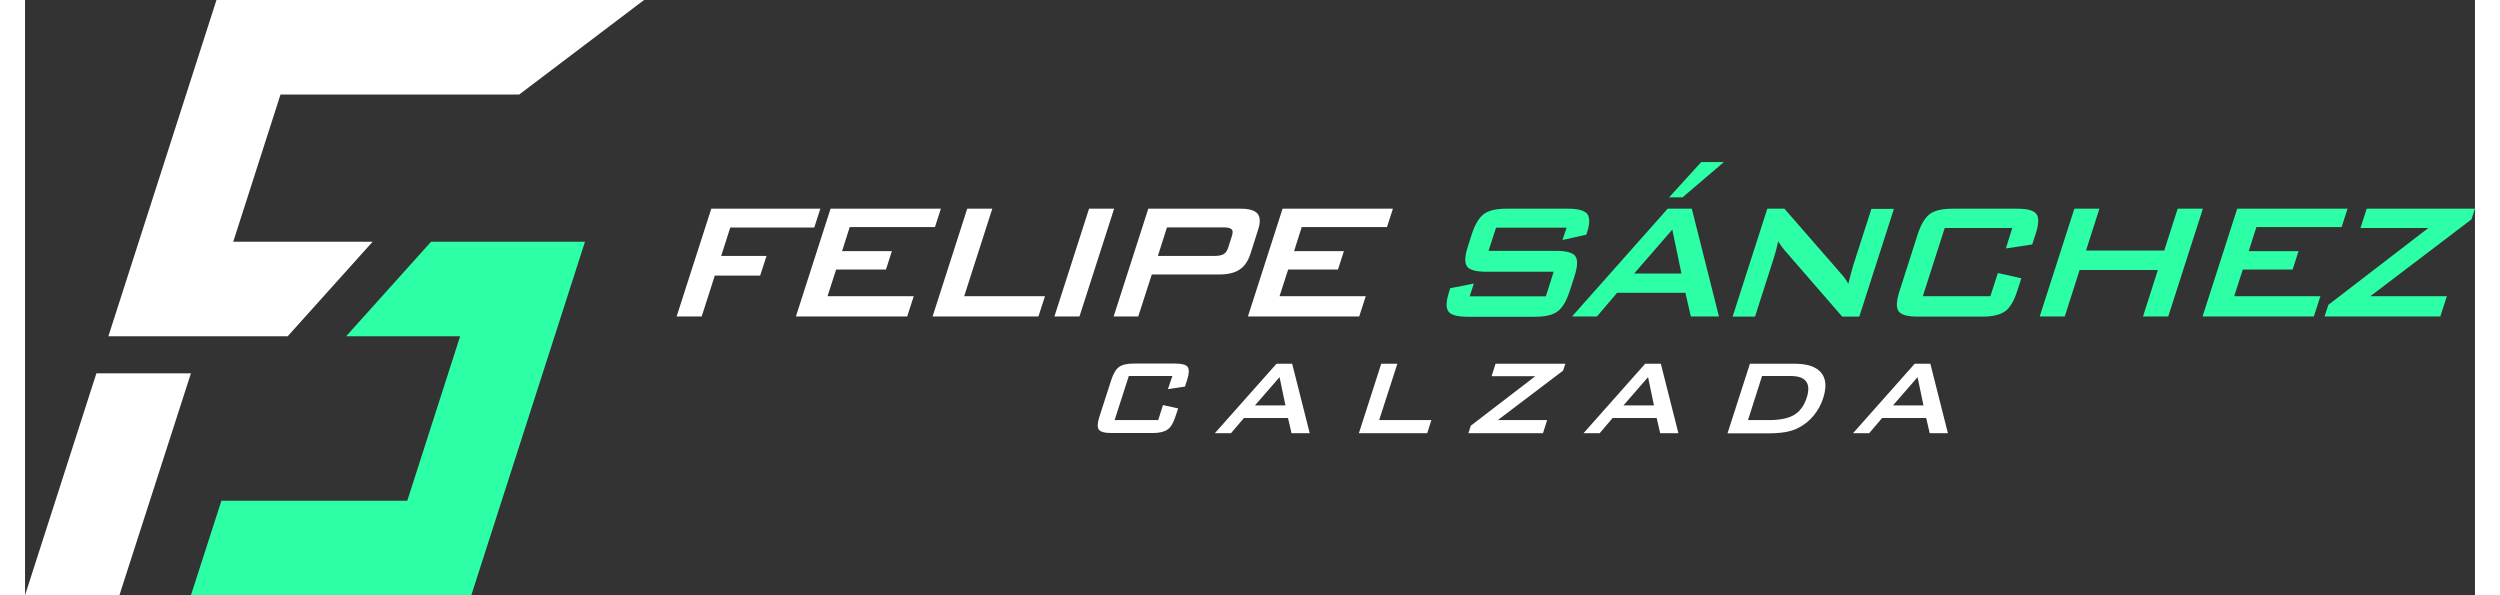 <?xml version="1.0" encoding="UTF-8" standalone="no"?> <!-- Generator: Adobe Illustrator 24.0.0, SVG Export Plug-In . SVG Version: 6.00 Build 0) --> <svg xmlns:xlink="http://www.w3.org/1999/xlink" xmlns="http://www.w3.org/2000/svg" xmlns:svg="http://www.w3.org/2000/svg" version="1.1" id="Layer_1" x="0px" y="0px" viewBox="0 0 153.44 37.28" xml:space="preserve" width="210" height="50"><rect x="0" y="0" width="153.44" height="37.28" fill="#333333" stroke="none"/><defs id="defs163"></defs> <style type="text/css" id="style2"> .st0{fill:#0C1014;} .st1{fill:#FFFFFF;} .st2{fill:none;} .st3{opacity:0.2;} .st4{fill:#2CFFA5;} </style> <g id="g158" style="display:inline" transform="translate(-101.03,-231.36)"> <g id="g32" style="display:none"> <rect x="83.48" y="154.84" class="st0" width="333.05" height="190.32" id="rect4"></rect> <g id="g10"> <path class="st1" d="m 301.46,296.85 c 0.01,-0.48 0.13,-0.89 0.32,-1.23 -3.31,-2.18 -6.39,-4.68 -9.18,-7.47 -10.51,-10.52 -17.01,-25.03 -17.01,-41.07 v -92.23 h -3.01 v 92.23 c 0,22.19 11.84,41.59 29.54,52.29 -0.43,-0.73 -0.68,-1.56 -0.66,-2.52 z" id="path6"></path> <path class="st1" d="m 391.76,154.85 v 92.23 c 0,16.04 -6.5,30.56 -17.01,41.07 -2.76,2.76 -5.79,5.23 -9.05,7.38 0.01,0.03 0.02,0.05 0.03,0.08 0.25,1.09 0.41,2.25 0.21,3.34 17.31,-10.79 28.84,-29.98 28.84,-51.88 v -92.23 h -3.02 z" id="path8"></path> </g> <path class="st2" d="M 384.7,154.85 H 282.65 v 91.72 c 0,28.18 22.84,51.02 51.02,51.02 28.18,0 51.02,-22.84 51.02,-51.02 v -91.72" id="path12"></path> <g id="g22"> <defs id="defs15"> <path id="XMLID_4_" d="m 333.67,297.59 c -28.18,0 -51.02,-22.84 -51.02,-51.02 V 154.85 H 384.7 v 91.72 c 0,28.18 -22.85,51.02 -51.03,51.02"></path> </defs> <use xlink:href="#XMLID_4_" style="overflow:visible;fill:#ffffff" id="use17" x="0" y="0" width="100%" height="100%"></use> <clipPath id="XMLID_2_"> <use xlink:href="#XMLID_4_" style="overflow:visible" id="use19" x="0" y="0" width="100%" height="100%"></use> </clipPath> </g> <circle transform="matrix(0.16,-0.987,0.987,0.16,-10.883,577.038)" class="st3" cx="333.67" cy="294.92" id="ellipse24" r="28.15"></circle> <circle transform="matrix(0.707,-0.707,0.707,0.707,-110.806,322.32)" class="st1" cx="333.67" cy="294.92" id="ellipse26" r="26.14"></circle> <polygon class="st4" points="416.52,345.16 416.52,301.16 375.7,345.16 " id="polygon28"></polygon> <polygon class="st4" points="83.48,345.16 83.48,301.16 124.3,345.16 " id="polygon30"></polygon> </g> <g id="g90" style="display:inline"> <g id="g78"> <g id="g60"> <path class="st1" d="m 141.84,251.18 2.17,-6.75 h 6.83 l -0.38,1.18 h -5.26 l -0.57,1.78 h 2.84 l -0.4,1.23 h -2.84 l -0.82,2.56 z" id="path34"></path> <path class="st1" d="m 149.31,251.18 2.17,-6.75 h 6.91 l -0.37,1.15 h -5.34 l -0.48,1.51 h 3.12 l -0.37,1.15 h -3.12 l -0.54,1.67 h 5.4 l -0.41,1.27 z" id="path36"></path> <path class="st1" d="m 157.87,251.18 2.17,-6.75 h 1.57 l -1.76,5.48 h 5.06 l -0.41,1.27 z" id="path38"></path> <path class="st1" d="m 165.5,251.18 2.17,-6.75 h 1.57 l -2.17,6.75 z" id="path40"></path> <path class="st1" d="m 169.21,251.18 2.17,-6.75 h 5.77 c 0.54,0 0.89,0.1 1.07,0.31 0.17,0.21 0.19,0.54 0.04,1 l -0.48,1.51 c -0.15,0.46 -0.37,0.79 -0.68,0.99 -0.31,0.21 -0.73,0.31 -1.27,0.31 h -4.23 l -0.85,2.63 z m 6.87,-5.58 h -3.53 l -0.57,1.79 h 3.53 c 0.27,0 0.47,-0.04 0.6,-0.12 0.13,-0.08 0.22,-0.22 0.28,-0.42 l 0.23,-0.72 c 0.06,-0.2 0.06,-0.33 -0.02,-0.41 -0.08,-0.08 -0.25,-0.12 -0.52,-0.12 z" id="path42"></path> <path class="st1" d="m 177.62,251.18 2.17,-6.75 h 6.91 l -0.37,1.15 h -5.34 l -0.48,1.51 h 3.12 l -0.37,1.15 h -3.12 l -0.54,1.67 h 5.4 l -0.41,1.27 z" id="path44"></path> <path class="st4" d="m 197.58,245.62 h -4.42 l -0.47,1.45 h 4.21 c 0.66,0 1.07,0.11 1.23,0.34 0.16,0.23 0.14,0.64 -0.06,1.26 l -0.3,0.93 c -0.2,0.61 -0.45,1.03 -0.75,1.26 -0.3,0.23 -0.79,0.34 -1.45,0.34 h -4.17 c -0.66,0 -1.07,-0.11 -1.23,-0.34 -0.16,-0.23 -0.14,-0.64 0.06,-1.26 l 0.06,-0.19 1.48,-0.29 -0.26,0.8 h 4.77 l 0.49,-1.54 h -4.21 c -0.66,0 -1.06,-0.11 -1.22,-0.34 -0.16,-0.23 -0.14,-0.64 0.06,-1.26 l 0.24,-0.75 c 0.2,-0.61 0.45,-1.03 0.75,-1.26 0.3,-0.23 0.78,-0.34 1.44,-0.34 h 3.83 c 0.63,0 1.04,0.11 1.21,0.33 0.17,0.22 0.17,0.6 -0.01,1.16 l -0.05,0.14 -1.49,0.33 z" id="path46"></path> <path class="st4" d="m 197.92,251.18 5.99,-6.75 h 1.51 l 1.7,6.75 h -1.76 l -0.34,-1.48 h -4.28 l -1.26,1.48 z m 3.89,-2.69 h 2.96 l -0.57,-2.75 z m 2.19,-4.77 2.01,-2.21 h 1.42 l -2.59,2.21 z" id="path48"></path> <path class="st4" d="m 207.98,251.18 2.17,-6.75 h 1.07 l 3.47,3.98 c 0.12,0.13 0.22,0.26 0.31,0.37 0.09,0.12 0.16,0.24 0.22,0.36 0.1,-0.38 0.17,-0.65 0.21,-0.8 0.04,-0.16 0.08,-0.28 0.1,-0.36 l 1.14,-3.54 h 1.41 l -2.17,6.75 h -1.07 l -3.62,-4.17 c -0.08,-0.11 -0.16,-0.2 -0.22,-0.29 -0.06,-0.09 -0.12,-0.17 -0.17,-0.26 -0.05,0.21 -0.09,0.41 -0.14,0.59 -0.05,0.19 -0.1,0.35 -0.14,0.48 l -1.17,3.65 h -1.4 z" id="path50"></path> <path class="st4" d="m 225.49,245.64 h -4.23 l -1.37,4.27 h 4.23 l 0.47,-1.45 1.47,0.33 -0.26,0.8 c -0.2,0.62 -0.45,1.04 -0.75,1.26 -0.3,0.22 -0.78,0.34 -1.43,0.34 h -4.03 c -0.66,0 -1.06,-0.11 -1.22,-0.34 -0.16,-0.22 -0.14,-0.64 0.06,-1.26 l 1.14,-3.56 c 0.2,-0.61 0.45,-1.03 0.75,-1.26 0.3,-0.23 0.78,-0.34 1.44,-0.34 h 4.03 c 0.65,0 1.06,0.11 1.22,0.34 0.16,0.23 0.14,0.65 -0.06,1.26 l -0.21,0.64 -1.65,0.25 z" id="path52"></path> <path class="st4" d="m 227.21,251.18 2.17,-6.75 h 1.57 l -0.84,2.62 h 4.9 l 0.84,-2.62 h 1.58 l -2.17,6.75 h -1.58 l 0.93,-2.91 h -4.9 l -0.93,2.91 z" id="path54"></path> <path class="st4" d="m 237.41,251.18 2.17,-6.75 h 6.91 l -0.37,1.15 h -5.34 l -0.48,1.51 h 3.12 l -0.37,1.15 h -3.12 l -0.54,1.67 h 5.4 l -0.41,1.27 z" id="path56"></path> <path class="st4" d="m 245.05,251.18 0.24,-0.73 6.26,-4.81 h -4.25 l 0.39,-1.21 h 6.78 l -0.22,0.67 -6.33,4.81 h 4.79 l -0.41,1.27 z" id="path58"></path> </g> <g id="g76"> <path class="st1" d="m 172.89,254.91 h -2.73 l -0.89,2.76 H 172 l 0.3,-0.94 0.95,0.21 -0.17,0.51 c -0.13,0.4 -0.29,0.67 -0.49,0.81 -0.2,0.14 -0.5,0.22 -0.92,0.22 h -2.6 c -0.42,0 -0.69,-0.07 -0.79,-0.22 -0.1,-0.14 -0.09,-0.42 0.04,-0.81 l 0.74,-2.29 c 0.13,-0.4 0.29,-0.67 0.48,-0.81 0.2,-0.15 0.5,-0.22 0.93,-0.22 h 2.6 c 0.42,0 0.68,0.07 0.78,0.22 0.1,0.15 0.09,0.42 -0.04,0.81 l -0.13,0.41 -1.07,0.16 z" id="path62"></path> <path class="st1" d="m 175.55,258.49 3.86,-4.35 h 0.98 l 1.1,4.35 h -1.14 l -0.22,-0.95 h -2.76 l -0.81,0.95 z m 2.51,-1.74 h 1.91 l -0.37,-1.77 z" id="path64"></path> <path class="st1" d="m 184.57,258.49 1.4,-4.35 h 1.01 l -1.14,3.53 h 3.27 l -0.26,0.82 z" id="path66"></path> <path class="st1" d="m 191.43,258.49 0.15,-0.47 4.04,-3.1 h -2.74 l 0.25,-0.78 h 4.37 l -0.14,0.43 -4.09,3.1 h 3.09 l -0.26,0.82 z" id="path68"></path> <path class="st1" d="m 198.64,258.49 3.86,-4.35 h 0.98 l 1.1,4.35 h -1.14 l -0.22,-0.95 h -2.76 l -0.81,0.95 z m 2.5,-1.74 h 1.91 l -0.37,-1.77 z" id="path70"></path> <path class="st1" d="m 207.66,258.49 1.4,-4.35 h 2.8 c 0.8,0 1.35,0.19 1.66,0.56 0.31,0.37 0.35,0.9 0.13,1.59 -0.13,0.41 -0.33,0.77 -0.6,1.1 -0.27,0.33 -0.59,0.58 -0.96,0.77 -0.23,0.12 -0.49,0.2 -0.79,0.26 -0.3,0.05 -0.67,0.08 -1.11,0.08 h -2.53 z m 1.28,-0.82 h 1.31 c 0.7,0 1.23,-0.11 1.59,-0.33 0.36,-0.22 0.62,-0.58 0.78,-1.08 0.14,-0.44 0.13,-0.78 -0.04,-1.01 -0.17,-0.23 -0.49,-0.34 -0.96,-0.34 h -1.8 z" id="path72"></path> <path class="st1" d="m 215.52,258.49 3.86,-4.35 h 0.98 l 1.1,4.35 h -1.14 l -0.22,-0.95 h -2.76 l -0.81,0.95 z m 2.5,-1.74 h 1.91 l -0.37,-1.77 z" id="path74"></path> </g> </g> <g id="g88"> <polygon class="st1" points="111.42,254.74 105.5,254.74 101.03,268.64 106.94,268.64 " id="polygon80"></polygon> <g id="g86"> <polygon class="st1" points="117.48,252.42 122.8,246.5 114.07,246.5 117.03,237.28 131.98,237.28 139.8,231.36 113.02,231.36 106.25,252.42 " id="polygon82"></polygon> <polygon class="st4" points="128.28,252.42 124.97,262.72 113.33,262.72 111.42,268.64 128.98,268.64 136.1,246.5 126.46,246.5 121.14,252.42 123.02,252.42 " id="polygon84"></polygon> </g> </g> </g> <g class="st3" id="g100" style="display:none"> <polygon class="st0" points="316.75,235.13 305.62,235.13 297.21,261.28 308.33,261.28 " id="polygon92"></polygon> <g id="g98"> <polygon class="st0" points="328.16,230.76 338.16,219.64 321.73,219.64 327.32,202.29 355.43,202.29 370.14,191.16 319.77,191.16 307.03,230.76 " id="polygon94"></polygon> <polygon class="st4" points="342.24,250.15 320.34,250.15 316.76,261.28 349.79,261.28 363.19,219.64 345.05,219.64 335.05,230.76 338.58,230.76 348.48,230.76 " id="polygon96"></polygon> </g> </g> <g id="g110" style="display:none"> <polygon class="st0" points="326.7,298.59 322.12,298.59 318.66,309.35 323.24,309.35 " id="polygon102"></polygon> <g id="g108"> <polygon class="st0" points="342.63,285.06 348.69,280.48 327.95,280.48 322.7,296.79 331.4,296.79 335.52,292.2 328.76,292.2 331.05,285.06 " id="polygon104"></polygon> <polygon class="st4" points="338.36,292.2 334.24,296.79 335.69,296.79 339.77,296.79 337.2,304.77 328.18,304.77 326.71,309.35 340.31,309.35 345.82,292.2 " id="polygon106"></polygon> </g> </g> <g id="g156" style="display:none"> <g id="g138"> <path class="st0" d="m 295.06,167.68 1.49,-4.63 h 4.68 l -0.26,0.81 h -3.6 l -0.39,1.22 h 1.95 l -0.27,0.85 h -1.95 l -0.56,1.76 h -1.09 z" id="path112"></path> <path class="st0" d="m 300.18,167.68 1.49,-4.63 h 4.74 l -0.25,0.79 h -3.66 l -0.33,1.03 h 2.14 l -0.25,0.79 h -2.14 l -0.37,1.15 h 3.7 l -0.28,0.87 z" id="path114"></path> <path class="st0" d="m 306.05,167.68 1.49,-4.63 h 1.08 l -1.21,3.76 h 3.47 l -0.28,0.87 z" id="path116"></path> <path class="st0" d="m 311.28,167.68 1.49,-4.63 h 1.08 l -1.49,4.63 z" id="path118"></path> <path class="st0" d="m 313.82,167.68 1.49,-4.63 h 3.96 c 0.37,0 0.61,0.07 0.73,0.21 0.12,0.14 0.13,0.37 0.03,0.69 l -0.33,1.03 c -0.1,0.31 -0.26,0.54 -0.47,0.68 -0.21,0.14 -0.5,0.21 -0.87,0.21 h -2.9 l -0.58,1.8 h -1.06 z m 4.71,-3.82 h -2.42 l -0.39,1.23 h 2.42 c 0.19,0 0.32,-0.03 0.41,-0.08 0.09,-0.05 0.15,-0.15 0.19,-0.29 l 0.16,-0.49 c 0.04,-0.13 0.04,-0.23 -0.01,-0.28 -0.05,-0.07 -0.17,-0.09 -0.36,-0.09 z" id="path120"></path> <path class="st0" d="m 319.59,167.68 1.49,-4.63 h 4.74 l -0.25,0.79 h -3.66 l -0.33,1.03 h 2.14 l -0.25,0.79 h -2.14 l -0.37,1.15 h 3.7 l -0.28,0.87 z" id="path122"></path> <path class="st4" d="m 333.28,163.87 h -3.03 l -0.32,0.99 h 2.89 c 0.45,0 0.73,0.08 0.84,0.23 0.11,0.15 0.1,0.44 -0.04,0.86 l -0.2,0.63 c -0.14,0.42 -0.31,0.71 -0.52,0.86 -0.21,0.15 -0.54,0.23 -0.99,0.23 h -2.86 c -0.45,0 -0.73,-0.08 -0.84,-0.23 -0.11,-0.15 -0.1,-0.44 0.04,-0.86 l 0.04,-0.13 1.01,-0.2 -0.18,0.55 h 3.27 l 0.34,-1.06 h -2.89 c -0.45,0 -0.73,-0.08 -0.84,-0.23 -0.11,-0.15 -0.09,-0.44 0.04,-0.86 l 0.16,-0.51 c 0.14,-0.42 0.31,-0.71 0.51,-0.86 0.21,-0.15 0.54,-0.23 0.99,-0.23 h 2.63 c 0.43,0 0.71,0.07 0.83,0.22 0.12,0.15 0.11,0.41 -0.01,0.79 l -0.03,0.1 -1.02,0.22 z" id="path124"></path> <path class="st4" d="m 333.51,167.68 4.11,-4.63 h 1.04 l 1.17,4.63 h -1.21 l -0.23,-1.01 h -2.93 l -0.86,1.01 z m 2.67,-1.84 h 2.03 l -0.39,-1.88 z m 1.5,-3.27 1.38,-1.52 h 0.97 l -1.78,1.52 z" id="path126"></path> <path class="st4" d="m 340.41,167.68 1.49,-4.63 h 0.74 l 2.38,2.73 c 0.08,0.09 0.15,0.18 0.21,0.26 0.06,0.08 0.11,0.16 0.15,0.25 0.07,-0.26 0.11,-0.44 0.14,-0.55 0.03,-0.11 0.05,-0.19 0.07,-0.25 l 0.78,-2.43 h 0.97 l -1.49,4.63 h -0.74 l -2.48,-2.86 c -0.06,-0.07 -0.11,-0.14 -0.15,-0.2 -0.04,-0.06 -0.08,-0.12 -0.11,-0.18 -0.03,0.14 -0.06,0.28 -0.1,0.4 -0.03,0.13 -0.07,0.24 -0.1,0.33 l -0.8,2.5 z" id="path128"></path> <path class="st4" d="m 352.42,163.88 h -2.9 l -0.94,2.93 h 2.9 l 0.32,-0.99 1.01,0.22 -0.18,0.55 c -0.14,0.42 -0.31,0.71 -0.52,0.86 -0.21,0.15 -0.54,0.23 -0.98,0.23 h -2.76 c -0.45,0 -0.73,-0.08 -0.84,-0.23 -0.11,-0.15 -0.09,-0.44 0.04,-0.86 l 0.78,-2.44 c 0.14,-0.42 0.31,-0.71 0.51,-0.86 0.21,-0.15 0.54,-0.23 0.99,-0.23 h 2.76 c 0.45,0 0.72,0.08 0.83,0.23 0.11,0.15 0.1,0.44 -0.04,0.86 l -0.14,0.44 -1.13,0.17 z" id="path130"></path> <path class="st4" d="m 353.6,167.68 1.49,-4.63 h 1.08 l -0.58,1.8 h 3.36 l 0.58,-1.8 h 1.09 l -1.49,4.63 h -1.09 l 0.64,-1.99 h -3.36 l -0.64,1.99 z" id="path132"></path> <path class="st4" d="m 360.59,167.68 1.49,-4.63 h 4.74 l -0.25,0.79 h -3.66 l -0.33,1.03 h 2.14 l -0.25,0.79 h -2.14 l -0.37,1.15 h 3.7 l -0.28,0.87 z" id="path134"></path> <path class="st4" d="m 365.83,167.68 0.16,-0.5 4.3,-3.3 h -2.91 l 0.27,-0.83 h 4.65 l -0.15,0.46 -4.34,3.3 h 3.28 l -0.28,0.87 z" id="path136"></path> </g> <g id="g154"> <path class="st0" d="m 316.35,170.24 h -1.87 l -0.61,1.89 h 1.87 l 0.21,-0.64 0.65,0.14 -0.11,0.35 c -0.09,0.27 -0.2,0.46 -0.33,0.56 -0.13,0.1 -0.35,0.15 -0.63,0.15 h -1.78 c -0.29,0 -0.47,-0.05 -0.54,-0.15 -0.07,-0.1 -0.06,-0.28 0.03,-0.56 l 0.51,-1.57 c 0.09,-0.27 0.2,-0.46 0.33,-0.56 0.13,-0.1 0.35,-0.15 0.64,-0.15 h 1.78 c 0.29,0 0.47,0.05 0.54,0.15 0.07,0.1 0.06,0.29 -0.02,0.56 l -0.09,0.28 -0.73,0.11 z" id="path140"></path> <path class="st0" d="m 318.17,172.69 2.65,-2.99 h 0.67 l 0.75,2.99 h -0.78 l -0.15,-0.65 h -1.89 l -0.56,0.65 z m 1.72,-1.19 h 1.31 l -0.25,-1.21 z" id="path142"></path> <path class="st0" d="m 324.36,172.69 0.96,-2.99 h 0.7 l -0.78,2.42 h 2.24 l -0.18,0.56 h -2.94 z" id="path144"></path> <path class="st0" d="m 329.06,172.69 0.1,-0.32 2.77,-2.13 h -1.88 l 0.17,-0.53 h 3 l -0.1,0.3 -2.8,2.13 h 2.12 l -0.18,0.56 h -3.2 z" id="path146"></path> <path class="st0" d="m 334,172.69 2.65,-2.99 h 0.67 l 0.75,2.99 h -0.78 l -0.15,-0.65 h -1.89 l -0.56,0.65 z m 1.72,-1.19 h 1.31 l -0.25,-1.21 z" id="path148"></path> <path class="st0" d="m 340.19,172.69 0.96,-2.99 h 1.92 c 0.55,0 0.93,0.13 1.14,0.38 0.21,0.26 0.24,0.62 0.09,1.09 -0.09,0.28 -0.23,0.53 -0.41,0.75 -0.19,0.22 -0.4,0.4 -0.66,0.53 -0.16,0.08 -0.34,0.14 -0.54,0.18 -0.2,0.04 -0.46,0.06 -0.76,0.06 z m 0.88,-0.56 h 0.9 c 0.48,0 0.84,-0.07 1.09,-0.22 0.25,-0.15 0.43,-0.39 0.54,-0.74 0.1,-0.31 0.09,-0.54 -0.03,-0.69 -0.12,-0.16 -0.33,-0.24 -0.66,-0.24 h -1.23 z" id="path150"></path> <path class="st0" d="m 345.58,172.69 2.65,-2.99 h 0.67 l 0.75,2.99 h -0.78 l -0.15,-0.65 h -1.89 l -0.56,0.65 z m 1.72,-1.19 h 1.31 l -0.25,-1.21 z" id="path152"></path> </g> </g> </g> </svg>